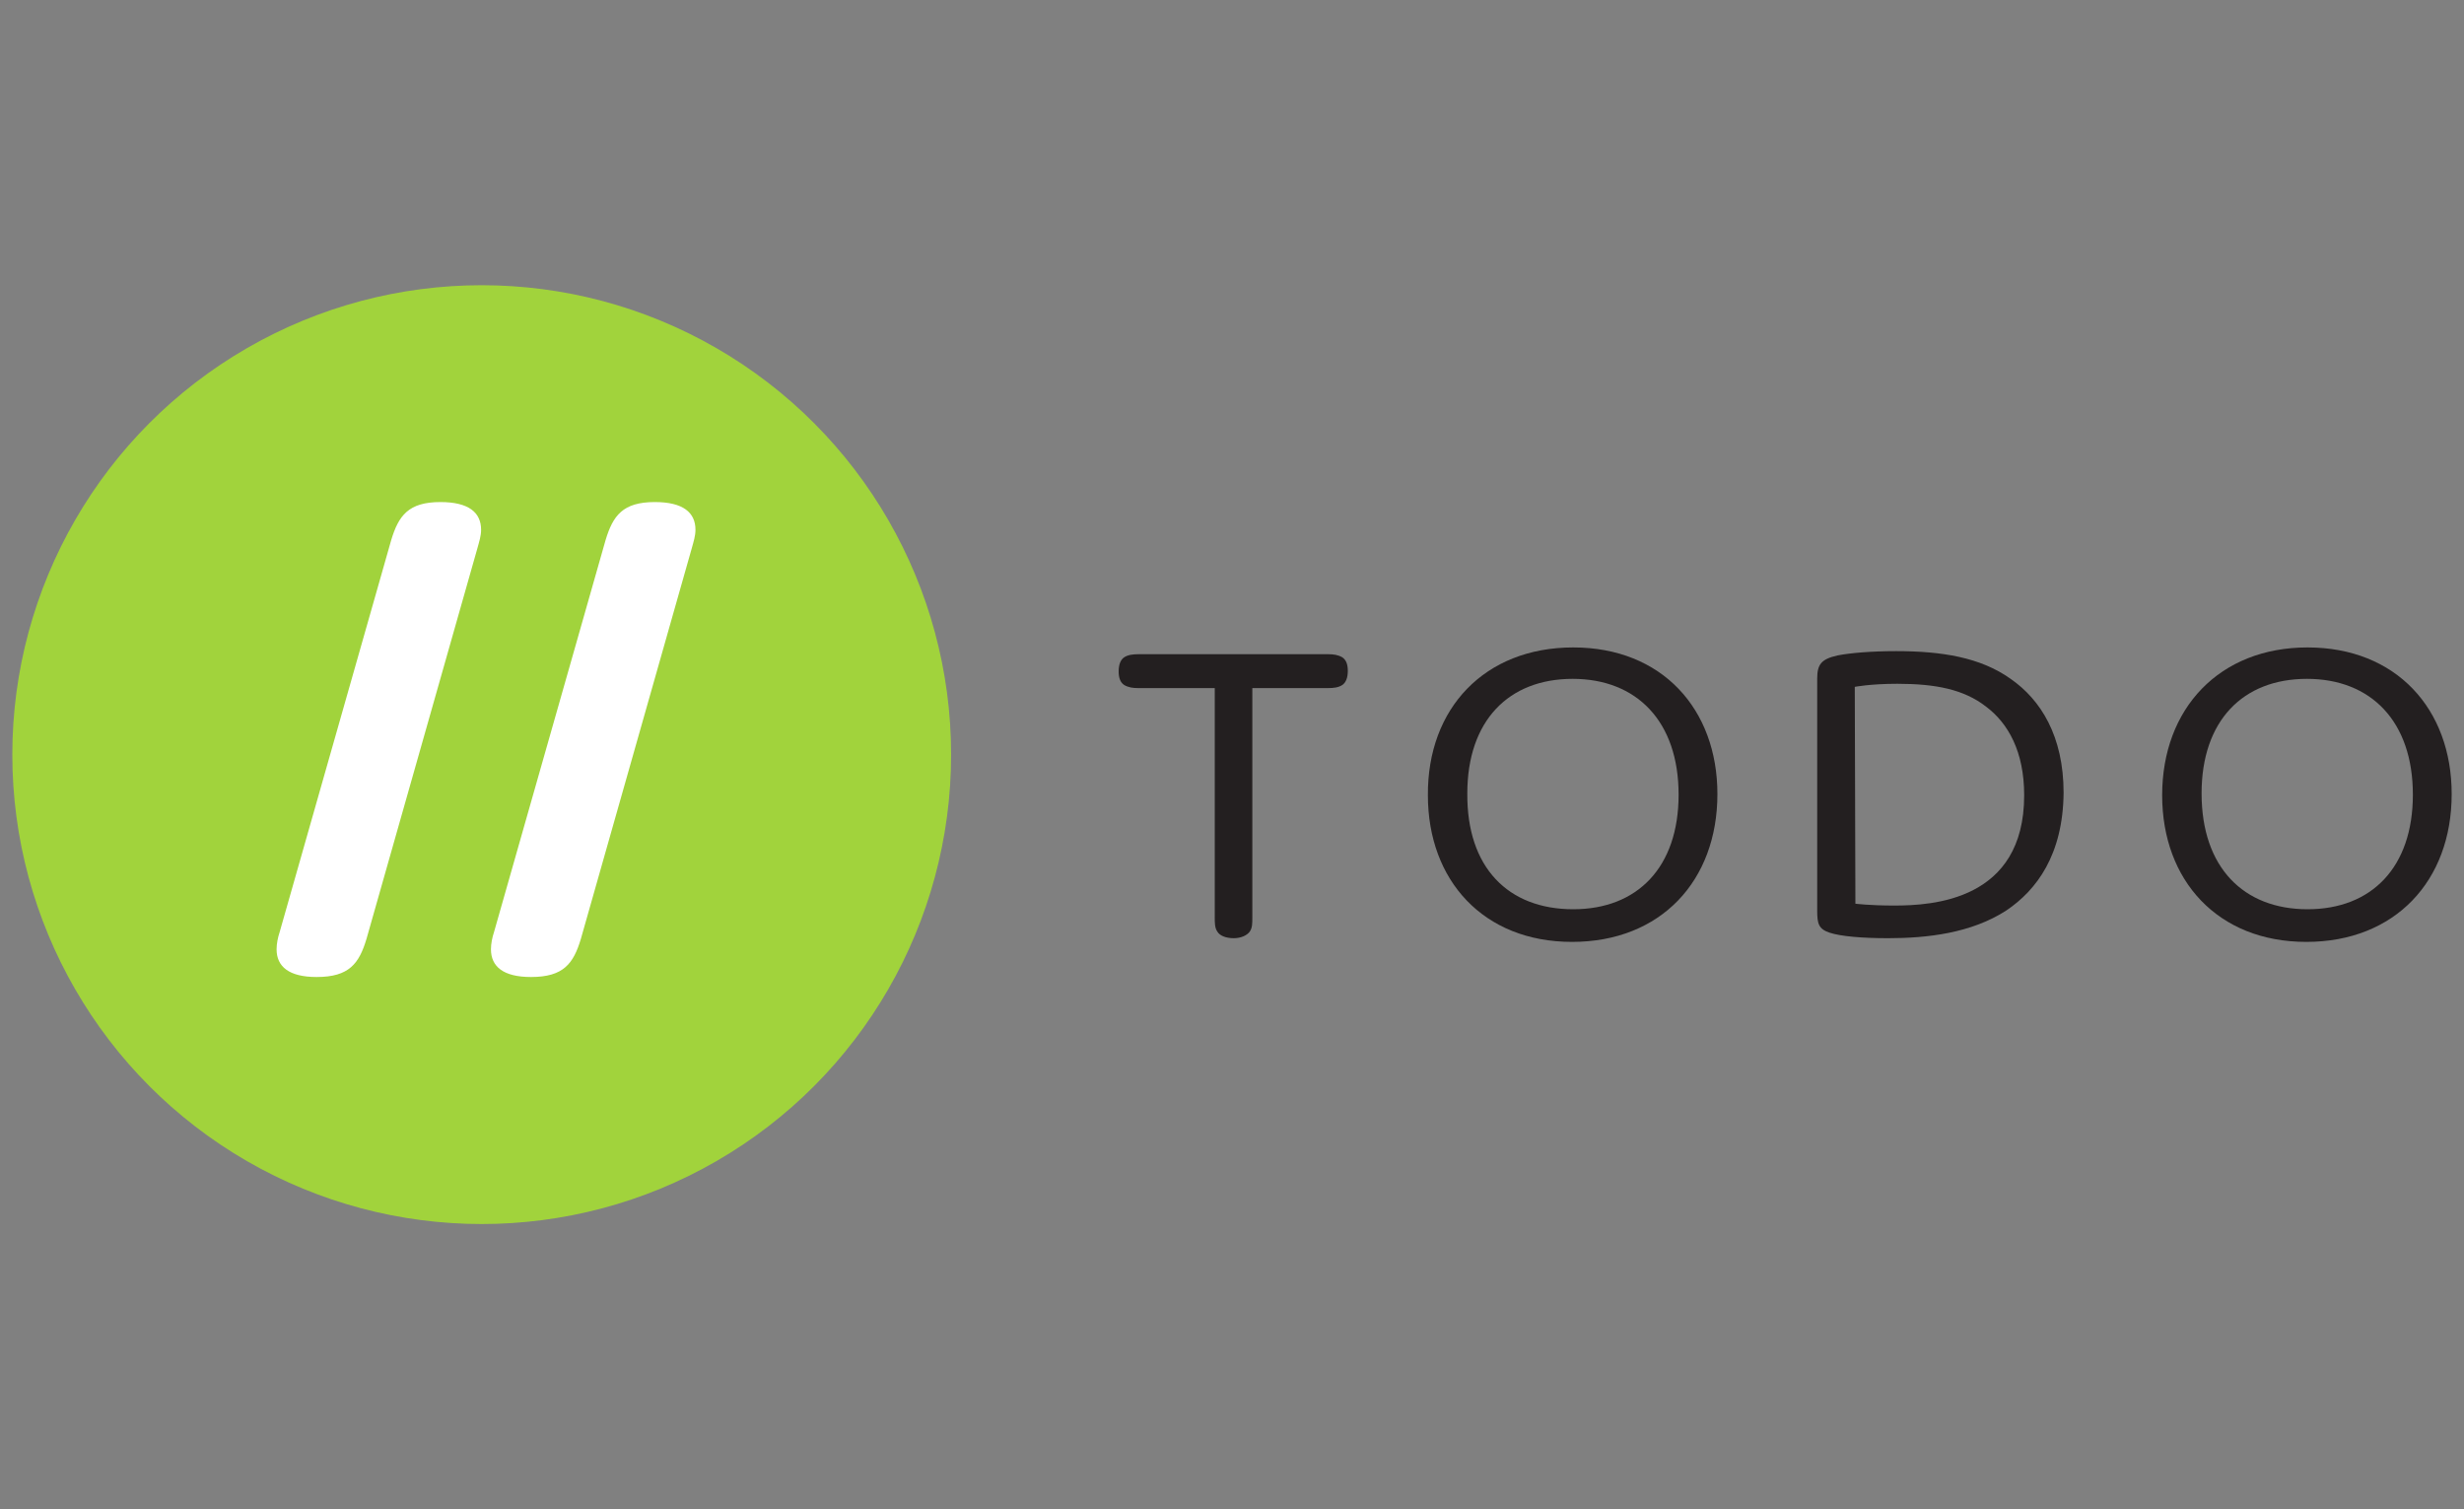 <?xml version="1.0" encoding="UTF-8"?> <!-- Generator: Adobe Illustrator 25.0.0, SVG Export Plug-In . SVG Version: 6.00 Build 0) --> <svg xmlns="http://www.w3.org/2000/svg" xmlns:xlink="http://www.w3.org/1999/xlink" version="1.1" id="Layer_1" x="0px" y="0px" viewBox="0 0 400 245" style="enable-background:new 0 0 400 245;" xml:space="preserve"><rect x="0" y="0" width="400" height="245" fill="#808080" stroke="none"/> <style type="text/css"> .st0{fill:#A1D33C;} .st1{fill:#FFFFFF;} .st2{fill:#231F20;} </style> <g> <circle class="st0" cx="78.2" cy="122.5" r="76.2"></circle> <g> <path class="st1" d="M59.5,152.4c-1.2,4-2.8,6.2-8.1,6.2c-4.5,0-6.5-1.7-6.5-4.5c0-0.9,0.2-1.9,0.5-2.8l18.1-63.6 c1.2-4,2.8-6.2,8-6.2c4.6,0,6.6,1.7,6.6,4.5c0,1-0.3,1.9-0.6,3L59.5,152.4z"></path> <path class="st1" d="M94.3,152.4c-1.2,4-2.8,6.2-8.1,6.2c-4.5,0-6.5-1.7-6.5-4.5c0-0.9,0.2-1.9,0.5-2.8l18.1-63.6 c1.2-4,2.8-6.2,8-6.2c4.6,0,6.6,1.7,6.6,4.5c0,1-0.3,1.9-0.6,3L94.3,152.4z"></path> </g> <g> <path class="st2" d="M203.3,148.9c0,1,0,1.7-0.4,2.3c-0.4,0.6-1.4,1.1-2.6,1.1c-1.3,0-2.3-0.4-2.7-1.1c-0.4-0.6-0.4-1.4-0.4-2.3 v-37.2h-12.4c-0.9,0-1.6-0.1-2.3-0.5c-0.6-0.4-0.9-1.1-0.9-2.2c0-1.1,0.3-1.9,0.9-2.3c0.6-0.4,1.4-0.5,2.3-0.5h30.8 c0.9,0,1.6,0.1,2.3,0.5c0.6,0.4,0.9,1.1,0.9,2.2c0,1.1-0.3,1.9-0.9,2.3c-0.6,0.4-1.4,0.5-2.3,0.5h-12.3V148.9z"></path> <path class="st2" d="M255.4,105.1c14.4,0,23.4,10,23.4,23.8c0,14.1-9.2,24-23.6,24c-14.4,0-23.4-10-23.4-23.8 C231.7,115,241,105.1,255.4,105.1z M255.4,147.6c10.4,0,17.1-6.8,17.1-18.6c0-11.9-6.8-18.8-17.2-18.8c-10.4,0-17.1,6.8-17.1,18.6 C238.1,140.8,244.8,147.6,255.4,147.6z"></path> <path class="st2" d="M325.7,147.8c-5.7,3.7-12.9,4.5-19.2,4.5c-4.2,0-7.7-0.3-9.5-0.9s-2-1.5-2-3.6v-37.6c0-2.3,0.6-3.2,3.3-3.8 c2-0.4,5.5-0.7,9.5-0.7c7.4,0,13.7,1,18.6,4.5c4.9,3.4,8.6,9.3,8.6,18.5C334.9,138.8,330.6,144.5,325.7,147.8z M301.2,146.7 c0,0,2.3,0.3,6.3,0.3c6.2,0,21.1-0.8,21.1-17.9c0-7.1-2.6-11.7-6.2-14.4c-3.6-2.8-8.2-3.7-14.4-3.7c-4.4,0-6.9,0.5-6.9,0.5 L301.2,146.7L301.2,146.7z"></path> <path class="st2" d="M374.6,105.1c14.4,0,23.4,10,23.4,23.8c0,14.1-9.2,24-23.6,24c-14.4,0-23.4-10-23.4-23.8 C351,115,360.3,105.1,374.6,105.1z M374.6,147.6c10.4,0,17.1-6.8,17.1-18.6c0-11.9-6.8-18.8-17.2-18.8s-17.1,6.8-17.1,18.6 C357.4,140.8,364.2,147.6,374.6,147.6z"></path> </g> </g> </svg> 